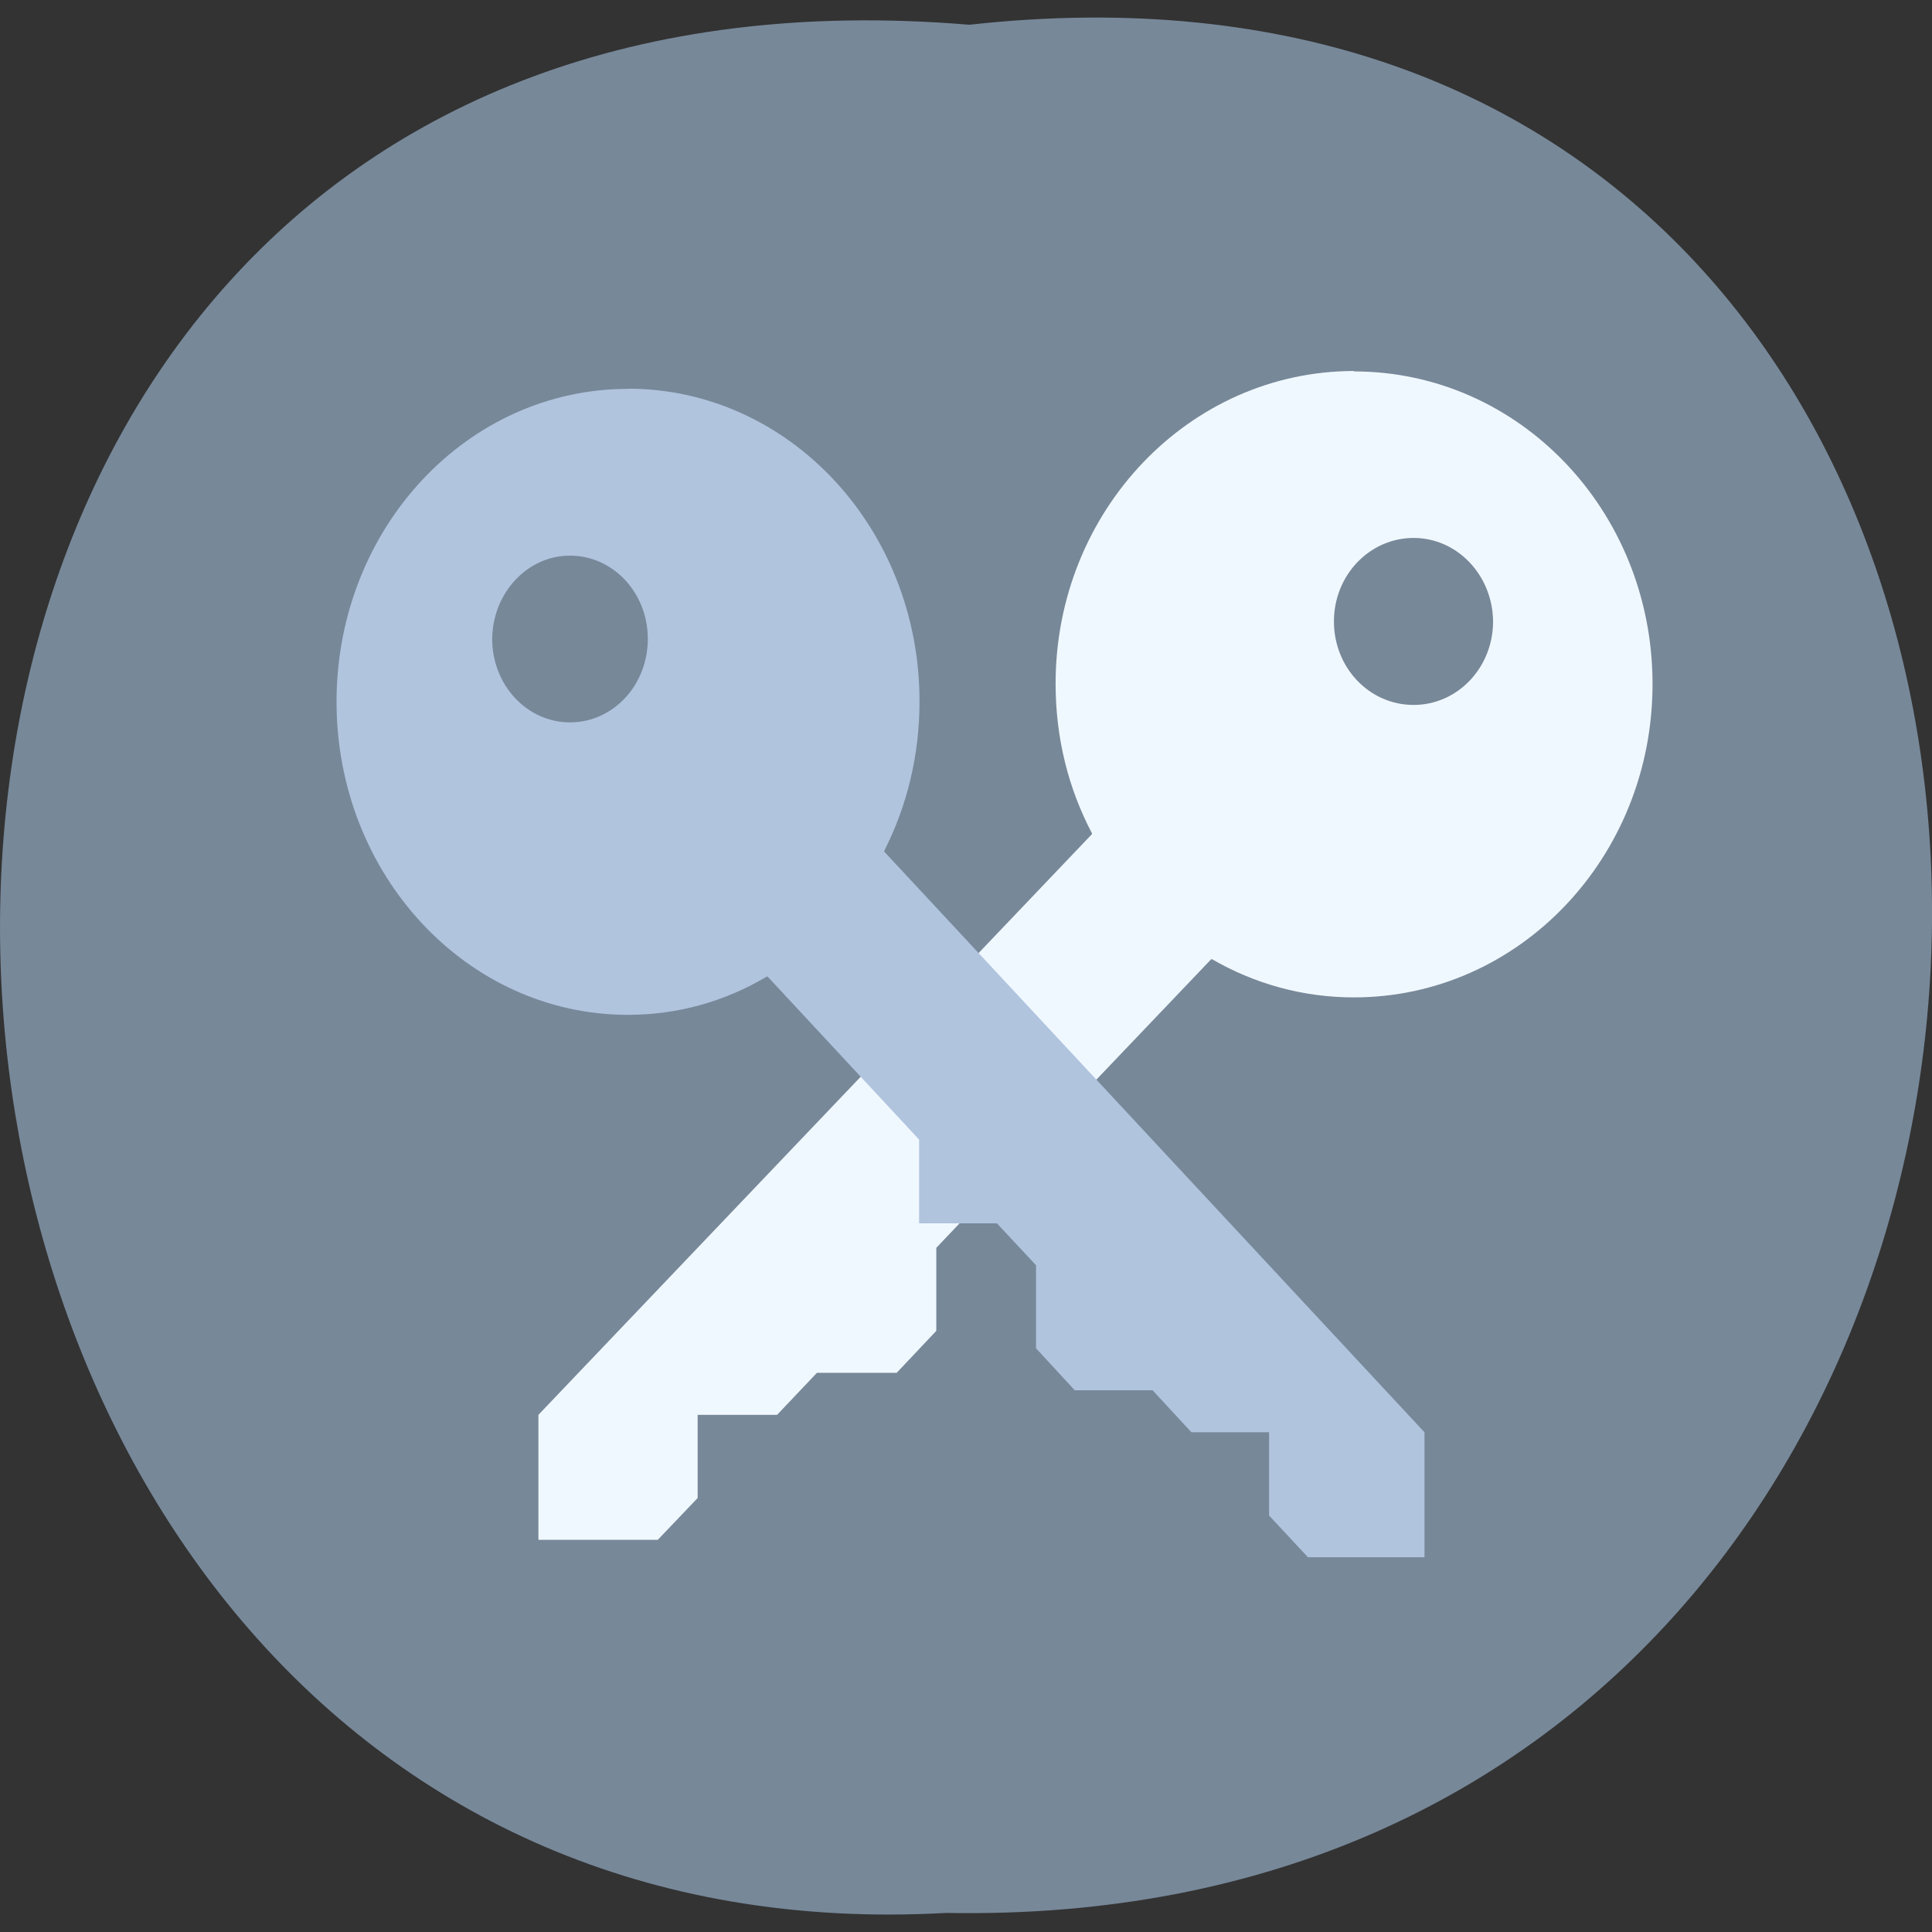 
<svg xmlns="http://www.w3.org/2000/svg" xmlns:xlink="http://www.w3.org/1999/xlink" width="32px" height="32px" viewBox="0 0 32 32" version="1.1">
<rect x="0" y="0" width="32" height="32" fill="#333333" stroke="none"/>
<g id="surface1">
<path style=" stroke:none;fill-rule:nonzero;fill:rgb(46.667%,53.333%,60%);fill-opacity:1;" d="M 16.055 0.41 C 37.527 -1.969 37.23 32.086 15.672 31.684 C -4.379 32.805 -6.184 -1.445 16.055 0.41 Z M 16.055 0.41 "/>
<path style=" stroke:none;fill-rule:nonzero;fill:rgb(94.118%,97.255%,100%);fill-opacity:1;" d="M 22.43 6.145 C 19.695 6.145 17.484 8.465 17.484 11.324 C 17.484 12.23 17.699 13.066 18.086 13.801 C 18.086 13.801 18.086 13.809 18.086 13.816 L 8.918 23.434 L 8.918 25.504 L 10.895 25.504 L 11.555 24.812 L 11.555 23.434 L 12.871 23.434 L 13.531 22.738 L 14.852 22.738 L 15.508 22.043 L 15.508 20.668 L 16.168 19.973 L 17.488 19.973 L 17.488 18.586 L 20.062 15.887 C 20.062 15.887 20.066 15.887 20.074 15.887 C 20.777 16.293 21.574 16.52 22.426 16.52 C 25.16 16.52 27.371 14.199 27.371 11.332 L 27.371 11.312 C 27.363 8.453 25.156 6.152 22.426 6.152 M 23.414 8.91 C 24.137 8.91 24.723 9.527 24.73 10.293 C 24.73 11.059 24.141 11.676 23.414 11.676 C 22.68 11.676 22.094 11.059 22.094 10.293 C 22.094 9.527 22.684 8.91 23.414 8.91 M 23.414 8.91 "/>
<path style=" stroke:none;fill-rule:nonzero;fill:rgb(69.02%,76.863%,87.059%);fill-opacity:1;" d="M 10.402 6.438 C 13.07 6.438 15.23 8.754 15.23 11.617 C 15.23 12.52 15.02 13.355 14.645 14.094 C 14.645 14.094 14.645 14.098 14.645 14.105 L 23.594 23.723 L 23.594 25.793 L 21.664 25.793 L 21.02 25.102 L 21.02 23.723 L 19.734 23.723 L 19.09 23.027 L 17.801 23.027 L 17.16 22.332 L 17.16 20.957 L 16.512 20.262 L 15.223 20.262 L 15.223 18.875 L 12.715 16.176 C 12.715 16.176 12.707 16.176 12.699 16.176 C 12.016 16.582 11.234 16.809 10.402 16.809 C 7.73 16.809 5.574 14.488 5.574 11.621 L 5.574 11.605 C 5.586 8.742 7.738 6.441 10.402 6.441 M 9.441 9.203 C 8.734 9.203 8.16 9.82 8.152 10.582 C 8.152 11.348 8.73 11.965 9.441 11.965 C 10.156 11.965 10.73 11.348 10.73 10.582 C 10.73 9.816 10.152 9.203 9.441 9.203 M 9.441 9.203 "/>
</g>
</svg>
